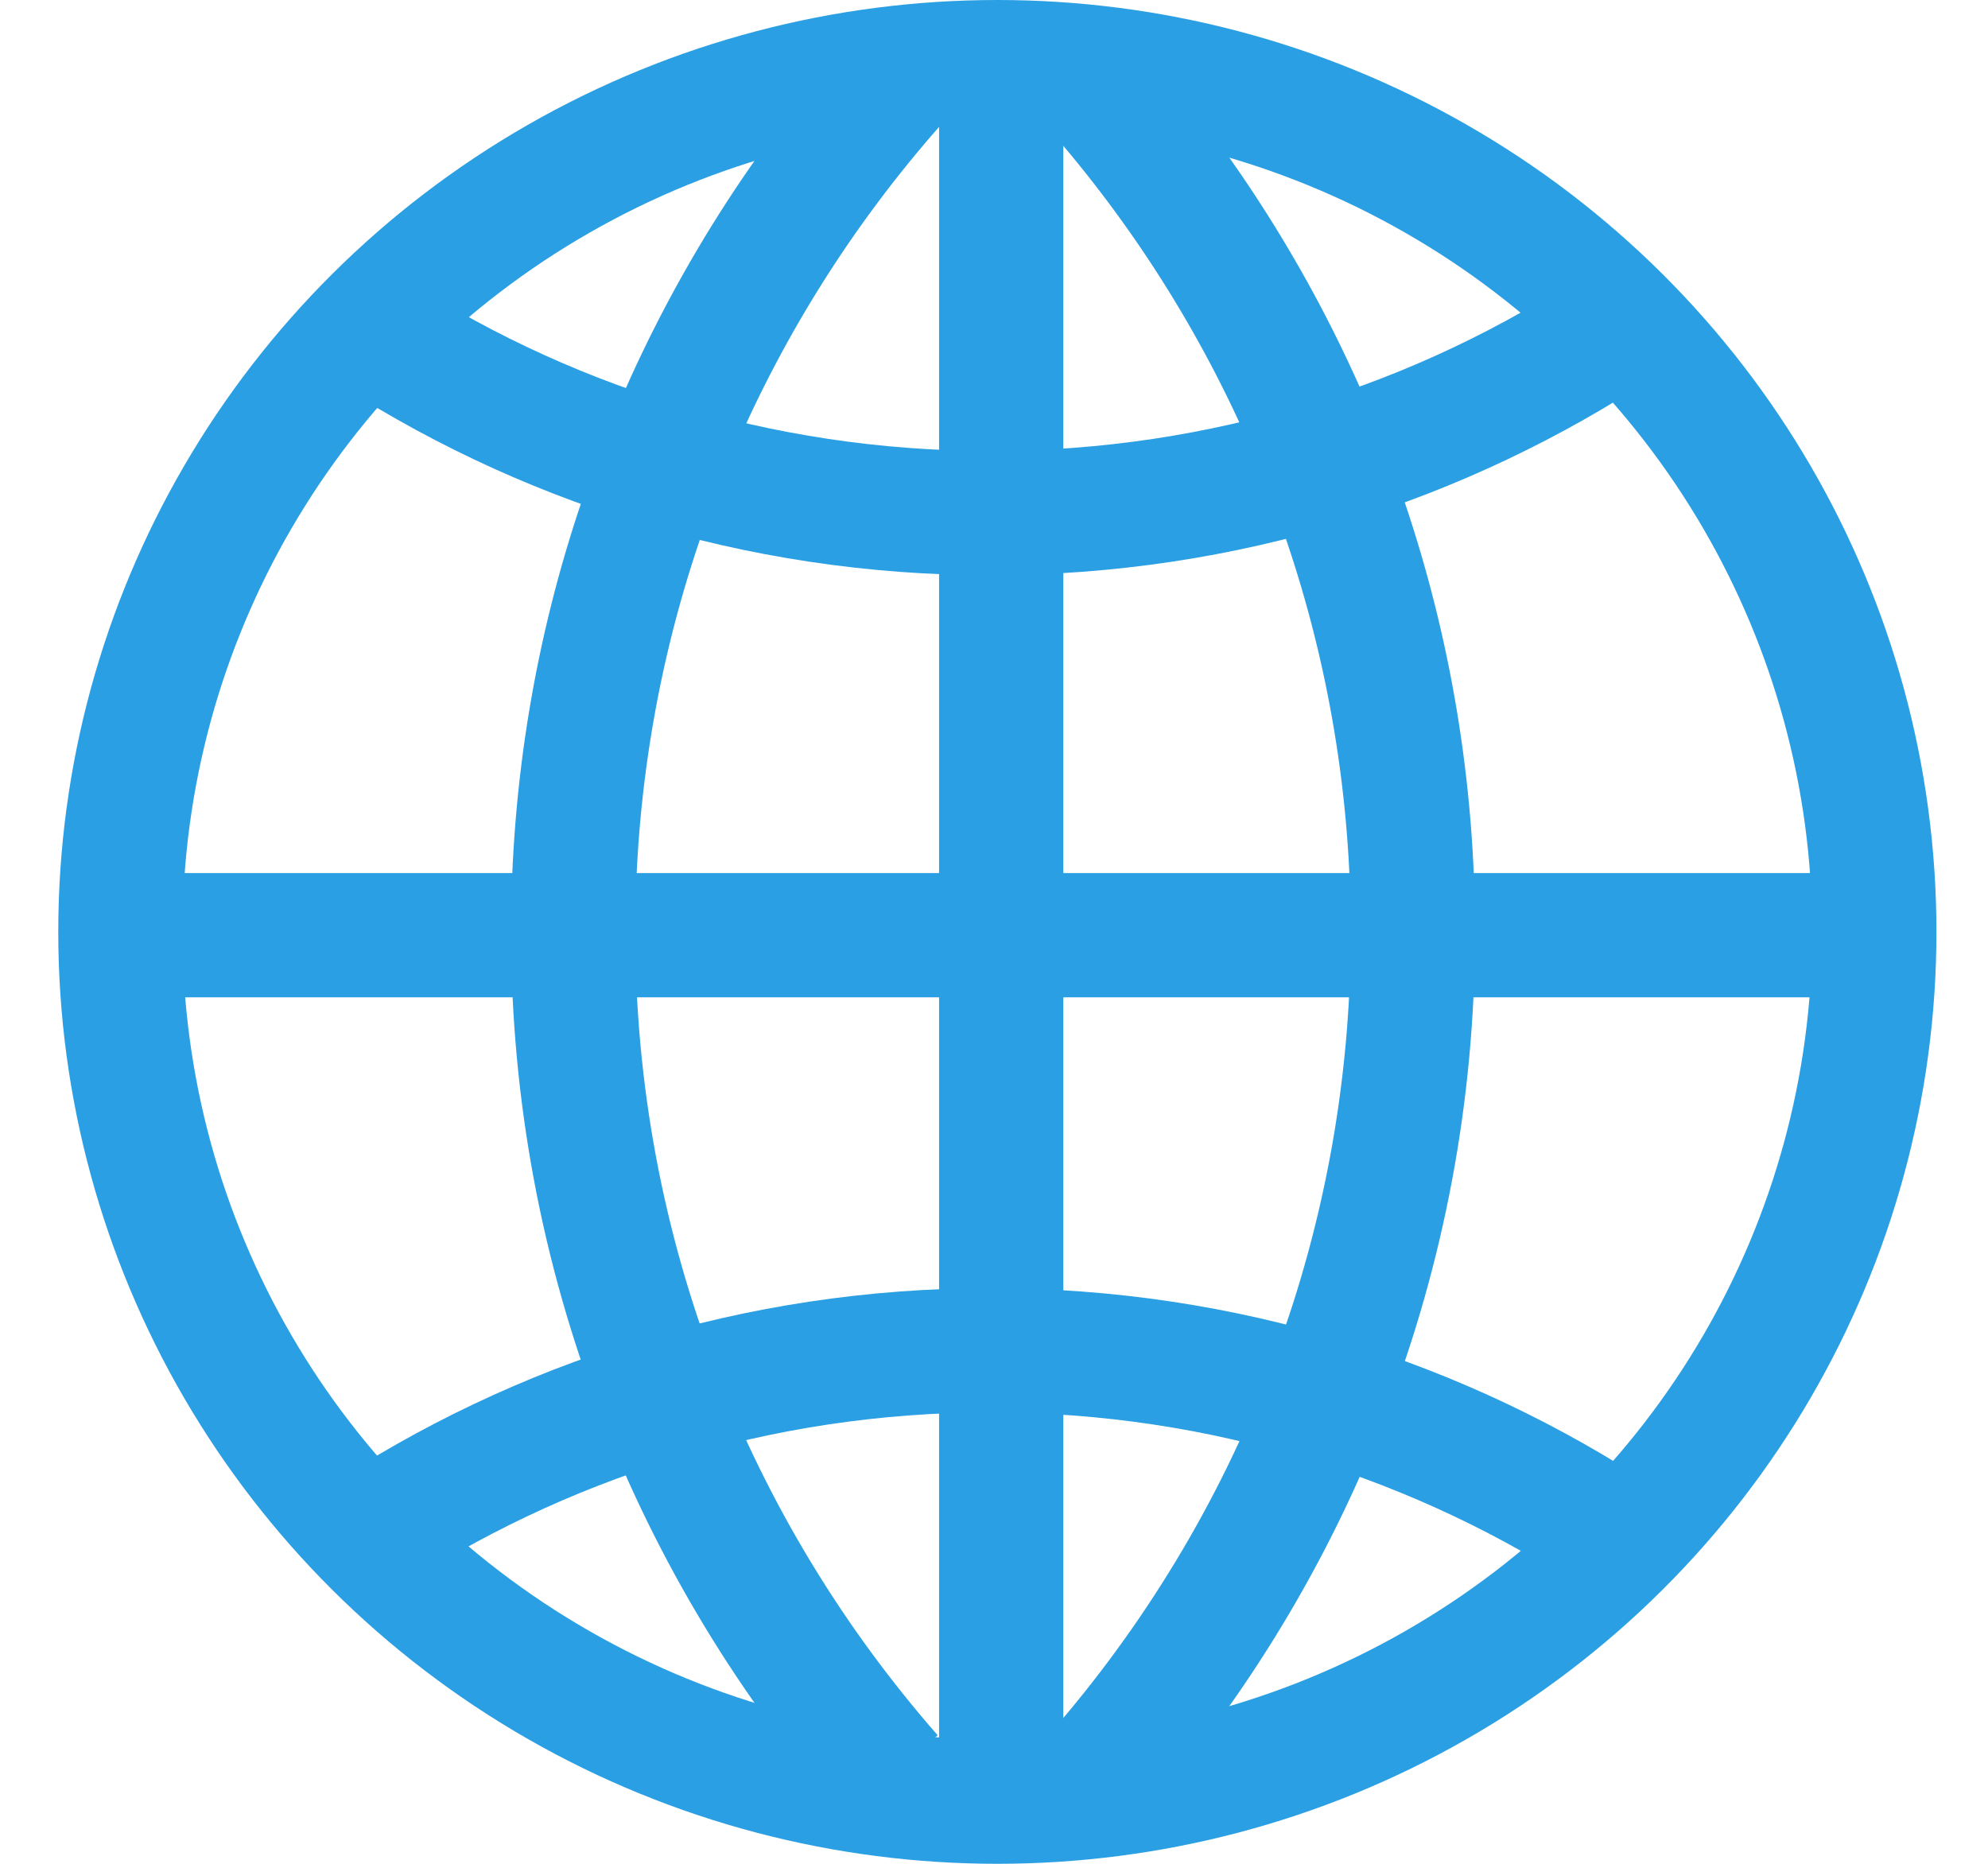 <?xml version="1.0" encoding="UTF-8"?>
<svg width="32px" height="30px" viewBox="0 0 32 30" version="1.1" xmlns="http://www.w3.org/2000/svg" xmlns:xlink="http://www.w3.org/1999/xlink">
    <!-- Generator: Sketch 52.4 (67378) - http://www.bohemiancoding.com/sketch -->
    <title>国家 选中</title>
    <desc>Created with Sketch.</desc>
    <g id="杂项" stroke="none" stroke-width="1" fill="none" fill-rule="evenodd">
        <g id="画板" transform="translate(-849, -1270)">
            <g id="国家-copy" transform="translate(849, 1270)">
                <g id="icon-" transform="translate(1, 1)">
                    <ellipse id="Oval" stroke="#2A9FE4" stroke-width="2" cx="15.054" cy="14" rx="14.116" ry="14"></ellipse>
                    <path d="M16.629,27.59 C19.815,23.95 21.743,19.199 21.743,14 C21.743,9.372 20.215,5.099 17.632,1.648 C17.302,1.207 16.954,0.779 16.59,0.366" id="Path" stroke="#2A9FE4" stroke-width="2"></path>
                    <path d="M8.263,27.59 C11.45,23.95 13.378,19.199 13.378,14 C13.378,9.372 11.85,5.099 9.267,1.648 C8.937,1.207 8.589,0.779 8.225,0.366" id="Path" stroke="#2A9FE4" stroke-width="2" transform="translate(10.802, 13.978) scale(-1, 1) translate(-10.802, -13.978) "></path>
                    <path d="M4.767,4.194 C7.677,6.13 11.179,7.259 14.946,7.259 C18.709,7.259 22.207,6.133 25.115,4.201" id="Path" stroke="#2A9FE4" stroke-width="2"></path>
                    <path d="M4.767,20.735 C7.677,22.67 11.179,23.8 14.946,23.8 C18.709,23.8 22.207,22.673 25.115,20.742" id="Path" stroke="#2A9FE4" stroke-width="2" transform="translate(14.941, 22.267) scale(1, -1) translate(-14.941, -22.267) "></path>
                    <rect id="Rectangle" fill="#2A9FE4" x="14.116" y="0" width="2" height="28"></rect>
                    <polygon id="Rectangle" fill="#2A9FE4" transform="translate(15.067, 14.053) rotate(90) translate(-15.067, -14.053) " points="14.067 -0.063 16.067 -0.063 16.067 28.169 14.067 28.169"></polygon>
                </g>
            </g>
        </g>
    </g>
</svg>